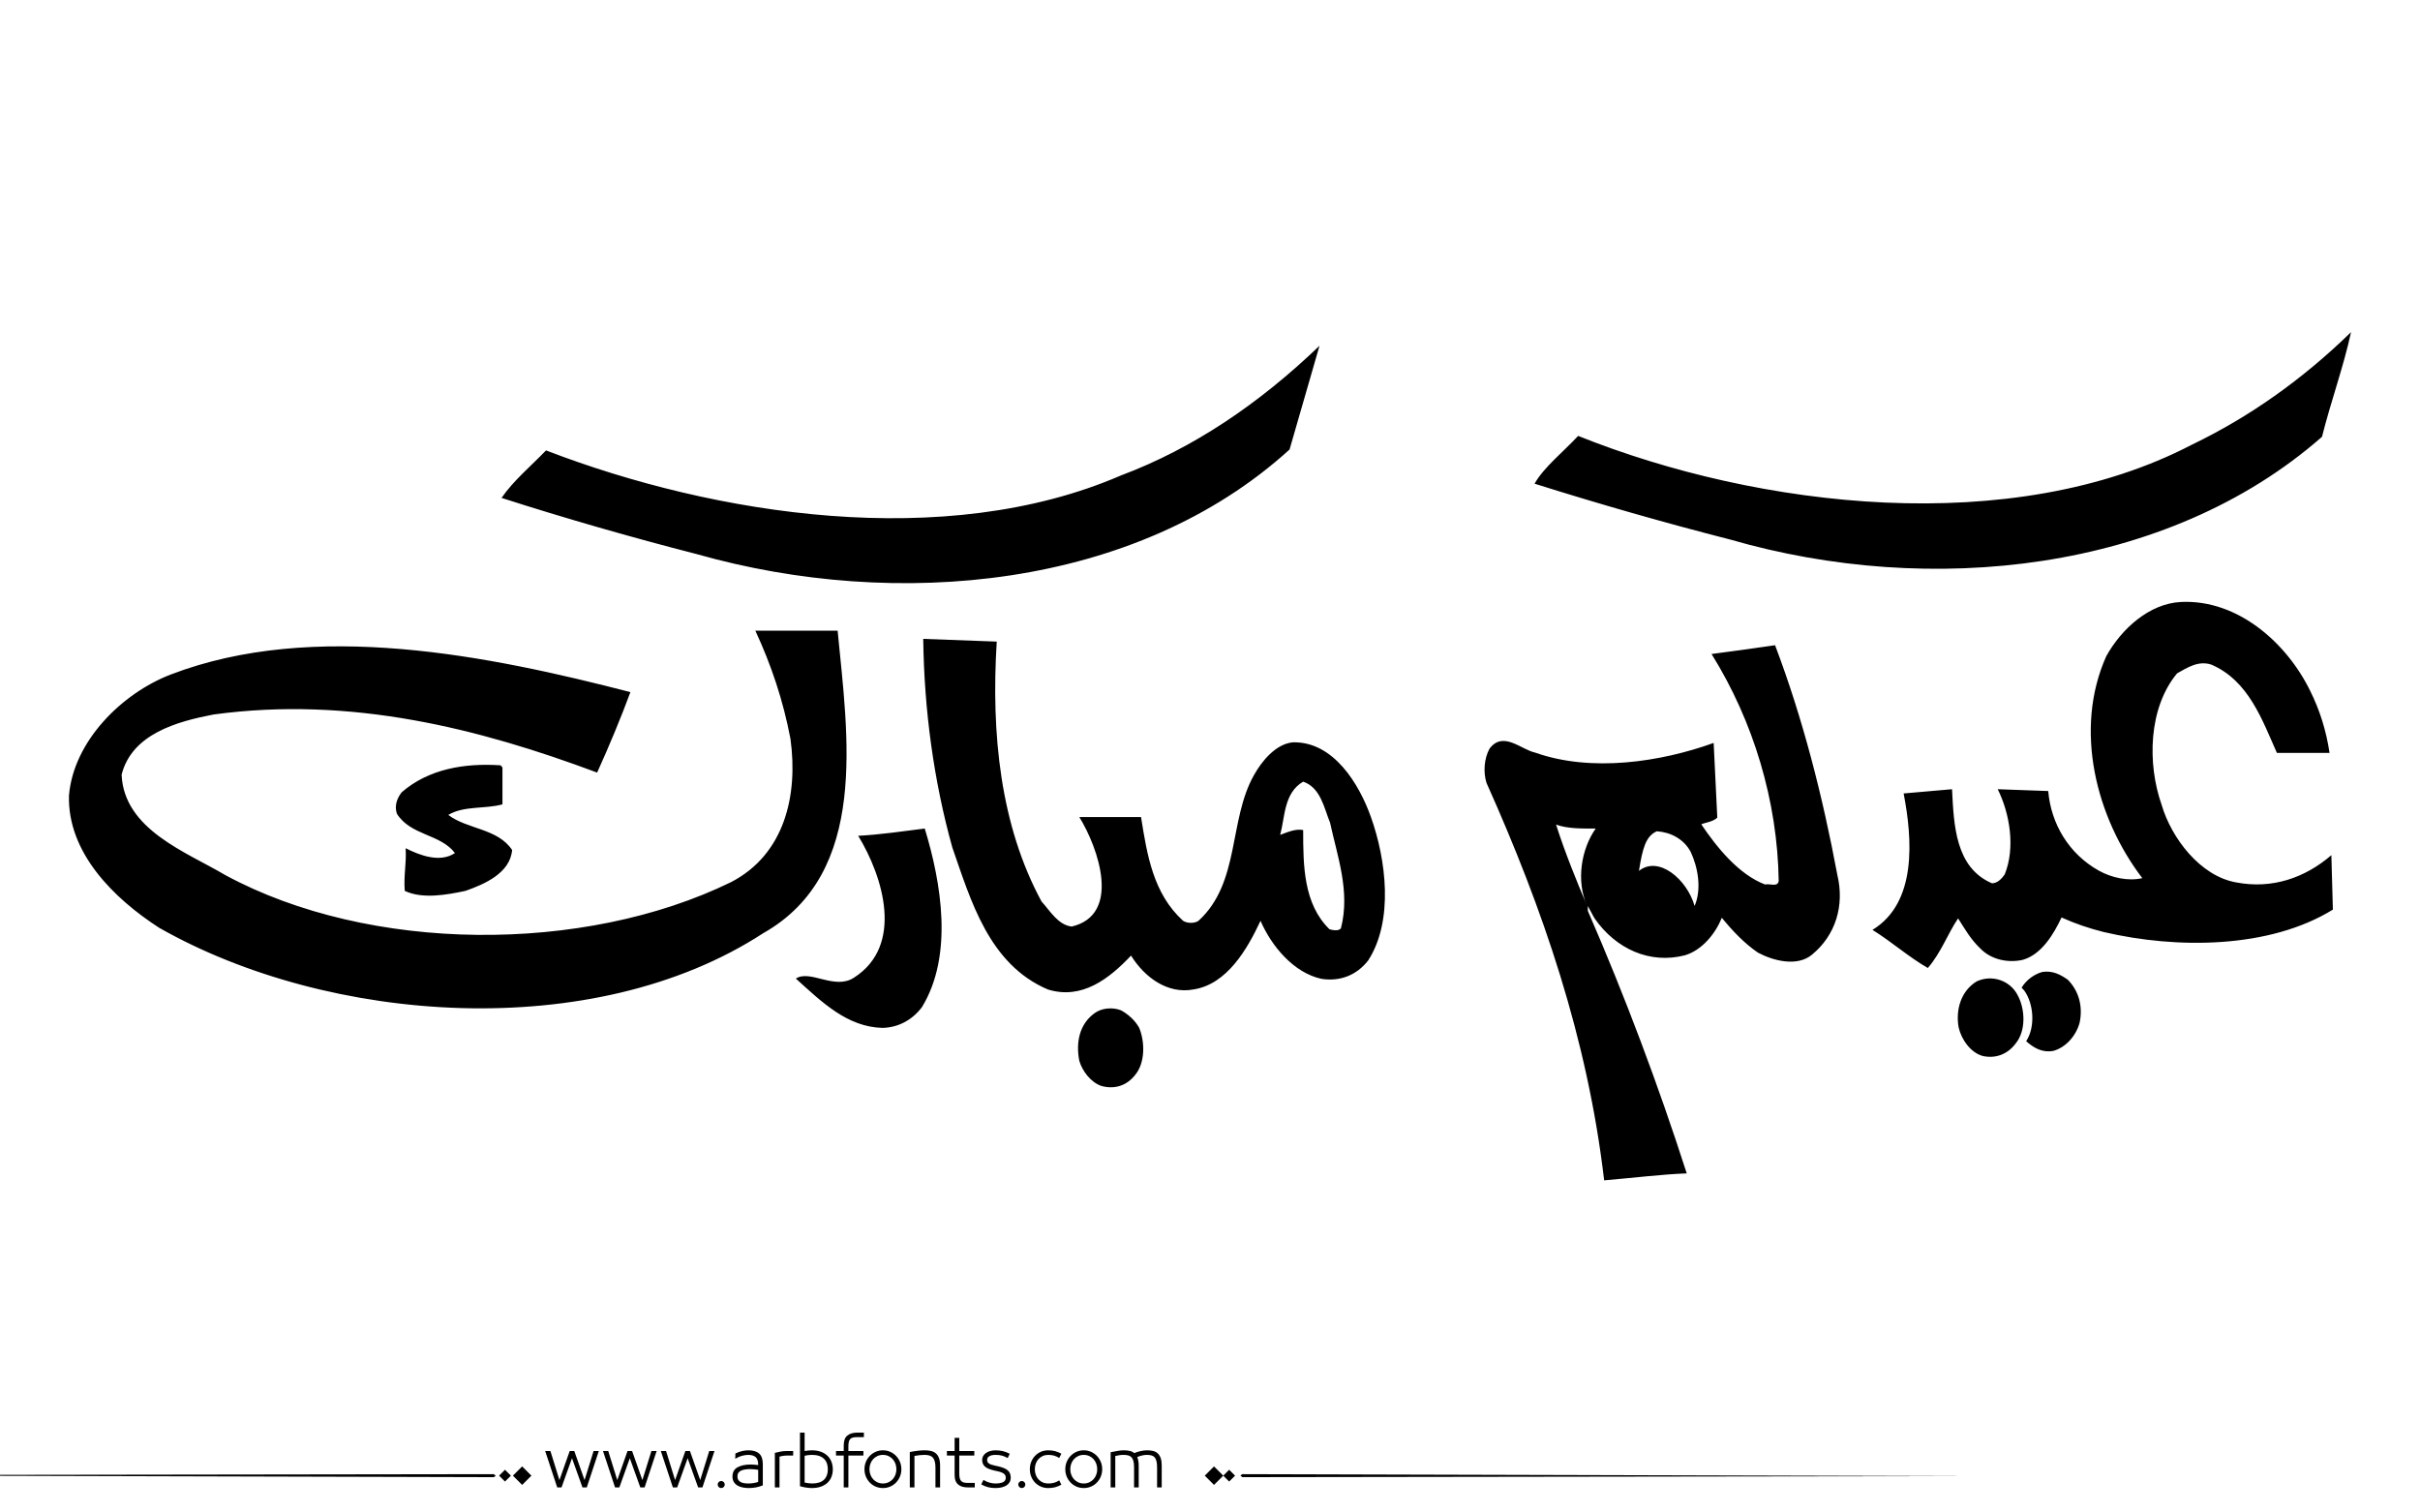 <?xml version="1.0" encoding="utf-8"?>
<!-- Generator: Adobe Illustrator 21.0.0, SVG Export Plug-In . SVG Version: 6.00 Build 0)  -->
<svg version="1.1" id="Layer_1" xmlns="http://www.w3.org/2000/svg" xmlns:xlink="http://www.w3.org/1999/xlink" x="0px" y="0px"
	 viewBox="0 0 800 500" style="enable-background:new 0 0 800 500;" xml:space="preserve">
<style type="text/css">
	.st0{fill-rule:evenodd;clip-rule:evenodd;}
</style>
<path fill="#000000" class="st0" d="M767.6,144.4c-51.3,45-129.8,53-195.5,34c-21.9-5.6-43.5-11.8-64.8-18.5c3-5.4,9.6-10.6,14.4-15.8
	C581.3,168,665.1,178,724.6,147c18.9-9.1,36.5-21.5,52.6-37.2C774.8,121,770.5,132.8,767.6,144.4L767.6,144.4z M376.6,339.8
	c1.9,4.6,2,11.5-1.3,15.5c-2.8,3.6-6.8,4.9-11.2,3.7c-3.5-1.2-6.3-4.9-7.3-8.3c-1.2-6,0-12.2,5.1-15.8c2.3-1.7,6-2,8.7-0.9
	C373,335.3,375.3,337.4,376.6,339.8L376.6,339.8z M667,329c2.5,4.6,2.8,11.8-0.7,16c-2.7,3.6-6.7,5-10.8,4.1c-4.1-1.1-7.1-5.5-8-9.4
	c-1.1-5.9,0.8-12.2,6-15.3C658.5,322.1,664.5,324.1,667,329L667,329z M683.6,323.9c-2.4-1.7-5-3.1-8.4-2.6c-2.7,0.7-5.4,2.7-6.9,5.2
	l0.9,1c3.1,4.3,3.7,12,0.6,16.7c2.4,2.1,5.2,3.9,9,3.2c4.3-1.2,7.6-5.2,8.7-9.4C688.6,332.6,687.2,327.6,683.6,323.9L683.6,323.9z
	 M305.7,273.9c5.5,18,9.5,41.9-0.9,59c-3.2,4.3-7.9,6.8-13.1,6.9c-11.6-0.3-20-8.5-28.6-16.3c4.7-3.1,12.8,3.9,19.2-0.3
	c16.6-10.6,9.7-33.3,1.4-46.9C291.2,275.9,298.4,274.8,305.7,273.9L305.7,273.9z M166.1,253.7v12.2c-5.7,1.6-12.8,0.4-17.9,3.5
	c6.3,4.8,16.3,4.4,21.1,11.6c-0.7,7.7-9.2,11.3-15.4,13.5c-6.1,1.3-14.3,2.8-20.1,0c-0.4-5.3,0.6-8.8,0.3-14.1
	c4.7,2.4,11.4,4.9,16.3,1.6c-4.9-6.4-14.6-5.7-19.2-13c-0.9-2.7,0.1-5.2,1.6-7.1c8.9-7.7,20.7-9.7,32.7-8.9L166.1,253.7L166.1,253.7
	z M586.8,213.3c9.2,24.3,15.7,49.8,20.6,76c2.4,10.1-0.6,19.9-8.4,26.3c-4.9,4.1-12.9,2-17.9-0.7c-4.5-3.1-8.4-7.2-11.9-11.5
	c-2.1,5.2-6.5,10.7-12.2,12.4c-11.6,3-22.8-2.1-29.8-12.1c-0.8-1.3-1.5-2.8-2.3-4.2v1.6c12.3,28.3,23.2,57.3,32.7,86.8
	c-8.1,0.3-16.9,1.4-27.3,2.3c-5.5-46.9-20.3-89.9-38.9-131.4c-1.1-3.5-0.8-8,1-11.3c4.5-6,10.4,0.3,15.1,1.3
	c18.6,6.6,41.5,3.1,59-3.2l1.2,24.7c-1.5,1.4-3.6,1.5-5.3,2.2c5.2,7.7,12.4,16.6,21.1,19.9c1.5-0.4,4.2,1,4.5-1.2
	c-0.4-26.3-8.3-52.7-22.2-75C572.9,215.3,579.8,214.3,586.8,213.3L586.8,213.3z M558.9,281.6c-2.3-4.3-6.7-6.5-11.2-6.8
	c-3.6,1.6-4.7,5.5-5.9,13.1c6.5-5.2,15.9,2.8,18.4,11.6C562.6,293.9,561.3,286.7,558.9,281.6L558.9,281.6z M527.5,273.9
	c-4.5,0-9.2,0.1-13.1-1.3c2.9,9.1,6.8,18.7,10.2,26.7C521,291.2,522.7,280.7,527.5,273.9L527.5,273.9z M329.5,212.1l-24.3-0.9
	c0.3,23.6,3.5,47,9.6,68.9c6.1,17.5,12.1,38.7,31.6,47c11.3,3.5,20.3-3.6,27.5-11.2c4.4,7.1,12,12.8,20.6,11.2
	c11.2-1.7,17.9-13.5,22.2-22.7c3.6,8.3,10.9,17.2,20.2,19.2c6,0.9,11.5-1.1,15.4-6.1c8.5-13.2,5.9-33.4,0.9-47.4
	c-3.8-10.7-12.3-25.1-25.9-24.7c-5.6,0.6-10.2,6.2-12.8,10.9c-8.4,14.9-4.5,35.5-18.3,48.1c-1.3,0.9-3.7,0.9-5.1,0
	c-9.9-9-11.9-21.8-13.9-34.3h-20.4c6.4,10.4,13.9,32.3-2.5,36.2c-4.5-0.5-7.1-5.1-10-8.3C330.7,272.9,327.6,242.6,329.5,212.1
	L329.5,212.1z M439.7,272c2.4,11.1,6.7,22.7,3.6,34.8c-0.6,1.1-2.8,0.7-3.8,0.4c-8.6-8.4-8.7-21-8.7-32.8c-2.5-0.5-5.2,0.7-7.6,1.6
	c1.6-5.9,1.2-13.9,7.6-17.6C436.6,260.4,437.7,267.1,439.7,272L439.7,272z M276.9,208.5h-27.2c5.3,11.4,9.2,23.1,11.6,35.7
	c2.6,18.7-1.9,38.2-19.6,47.4c-48.7,23.8-119.5,23.5-167.2-2.3c-12.8-7.6-33.5-15-34.3-33.2c3.4-13.5,18.4-17.6,30.4-19.9
	c45.5-6.2,88,4.7,126.8,19.2c3.9-8.6,7.9-18.2,11-26.6c-46.5-12-104.6-24-152-5.8C40.3,229.2,24.3,245,22.8,263
	c-0.5,18.9,14.8,34,29.8,43.7c56.1,31.9,143.6,38.3,199.7,1.8C287.5,288.6,280.2,243,276.9,208.5L276.9,208.5z M763.7,228.4
	c3.2,6.4,5.3,13.2,6.4,20.5h-17.4c-4.8-10.7-9.3-23.9-21.7-29.2c-4.3-1.4-7.9,1-11.3,2.9c-9.5,11.4-9.9,29.9-5.1,43.5
	c3.2,10.9,12.7,23.5,24.6,25.6c11.9,2.3,22.8-1.5,31.5-9l0.5,18c-20.9,12.9-51.5,13.1-75.8,7.4c-4.8-1.2-9.5-2.8-13.9-4.8
	c-2.5,5.3-6.5,12.2-12.8,14c-4.8,1.1-10.4,0-14-3.7c-3.3-3.1-5.2-6.6-7.4-10c-3.5,5.2-5.6,11.3-10,16.4c-6.3-3.6-12-8.7-18.3-12.6
	c14.8-9,13.2-30.1,10.3-45.1l16-1.4c0.6,11.9,1.1,25.9,13.2,31.1c1.8,0,3.2-1.5,4.2-2.9c3.6-8.8,1.7-20.2-2.3-28.2l16.7,0.6
	c0.9,10.7,6.7,20.7,16.7,26.3c4.1,2.3,9.6,3.6,14.4,2.5c-15.2-19.9-22.8-49.1-11.9-73.4c5-9,14.2-17.4,24.7-17.9
	C739.8,198.1,756,212.6,763.7,228.4L763.7,228.4z M426.3,148.6c-50.7,46.1-129.9,53.3-195.9,34.6c-21.8-5.6-43.4-11.8-64.6-18.6
	c3.9-5.7,9.7-10.5,14.7-15.7c55.9,21.5,131.9,33.4,190,8.3c24-9,45.8-23.8,65.7-42.9L426.3,148.6z"/>
<path fill="#000000" d="M273.602,481.306c-0.578-0.576-1.301-1.03-2.174-1.362c-0.873-0.331-1.885-0.497-3.039-0.497
	c-0.663,0-1.463,0.079-2.4,0.238v-6.077h-1.535v17.711c0.706,0.202,1.402,0.354,2.087,0.454s1.301,0.151,1.849,0.151
	c1.153,0,2.166-0.162,3.039-0.486s1.596-0.764,2.174-1.319c0.576-0.555,1.006-1.211,1.287-1.968s0.42-1.561,0.42-2.411
	s-0.139-1.657-0.42-2.422C274.608,482.554,274.178,481.883,273.602,481.306z M272.391,489.167c-0.852,0.829-2.17,1.243-3.958,1.243
	c-0.39,0-0.805-0.032-1.244-0.097c-0.439-0.065-0.84-0.134-1.2-0.206v-8.845c0.447-0.115,0.887-0.194,1.319-0.237
	c0.433-0.044,0.808-0.065,1.125-0.065c0.894,0,1.668,0.112,2.325,0.335c0.656,0.224,1.199,0.545,1.633,0.963
	c0.432,0.418,0.752,0.919,0.961,1.503s0.314,1.243,0.314,1.979C273.667,487.195,273.241,488.338,272.391,489.167z M247.392,479.446
	c-0.62,0-1.297,0.079-2.033,0.238c-0.735,0.158-1.485,0.433-2.249,0.821l-0.065,1.73c0.548-0.303,0.973-0.52,1.276-0.649
	s0.624-0.237,0.962-0.324c0.338-0.086,0.677-0.158,1.016-0.216s0.667-0.087,0.984-0.087c1.139,0,1.982,0.249,2.53,0.746
	s0.822,1.33,0.822,2.498v0.13c-0.332-0.044-0.732-0.087-1.2-0.13c-0.469-0.043-0.876-0.065-1.222-0.065
	c-1.831,0-3.302,0.311-4.412,0.931c-1.11,0.619-1.665,1.644-1.665,3.07c0,0.707,0.155,1.305,0.465,1.795
	c0.31,0.49,0.713,0.88,1.211,1.168s1.067,0.497,1.708,0.627c0.641,0.13,1.308,0.194,2,0.194c0.807,0,1.6-0.072,2.378-0.216
	c0.779-0.145,1.536-0.368,2.271-0.671v-7.028c0-1.585-0.397-2.742-1.189-3.471C250.189,479.811,248.992,479.446,247.392,479.446z
	 M250.636,489.892c-0.375,0.144-0.858,0.267-1.449,0.367c-0.591,0.102-1.183,0.151-1.773,0.151c-0.505,0-0.984-0.035-1.438-0.108
	c-0.454-0.071-0.84-0.197-1.157-0.378c-0.317-0.18-0.57-0.414-0.757-0.703c-0.188-0.288-0.281-0.663-0.281-1.124
	c0-0.52,0.111-0.934,0.335-1.244c0.224-0.31,0.533-0.551,0.93-0.724c0.396-0.174,0.85-0.296,1.362-0.368
	c0.511-0.072,1.041-0.108,1.589-0.108c0.476,0,0.984,0.029,1.524,0.087c0.541,0.058,0.912,0.108,1.114,0.151V489.892z
	 M258.032,479.868c-0.649,0.122-1.276,0.263-1.881,0.422v11.418h1.535v-10.186c0.202-0.072,0.563-0.147,1.082-0.228
	c0.519-0.079,1.002-0.118,1.449-0.118h1.989v-1.492H260C259.336,479.685,258.681,479.746,258.032,479.868z M-77.92,487.667
	l241.145,0.656l0.663-0.433l-0.632-0.564L-77.92,487.667z M164.994,487.825l1.95,1.95l1.95-1.95l-1.95-1.95L164.994,487.825z
	 M169.559,487.825l3.057,3.057l3.057-3.057l-3.057-3.057L169.559,487.825z M212.359,489.286l-3.395-9.602h-1.514l-3.396,9.602
	l-2.984-9.602h-1.73l3.979,12.023h1.428l3.46-9.645l3.46,9.645h1.427l3.979-12.023h-1.73L212.359,489.286z M238.418,489.589
	c-0.317,0-0.591,0.115-0.822,0.346c-0.231,0.23-0.346,0.505-0.346,0.822c0,0.316,0.115,0.591,0.346,0.821
	c0.23,0.23,0.504,0.346,0.822,0.346c0.317,0,0.591-0.115,0.822-0.346c0.23-0.23,0.346-0.505,0.346-0.821
	c0-0.317-0.116-0.592-0.346-0.822C239.009,489.704,238.735,489.589,238.418,489.589z M193.243,489.286l-3.395-9.602h-1.514
	l-3.396,9.602l-2.984-9.602h-1.73l3.979,12.023h1.428l3.46-9.645l3.46,9.645h1.427l3.979-12.023h-1.73L193.243,489.286z
	 M231.476,489.286l-3.395-9.602h-1.514l-3.396,9.602l-2.984-9.602h-1.73l3.979,12.023h1.428l3.46-9.645l3.46,9.645h1.427
	l3.979-12.023h-1.73L231.476,489.286z M382.732,480.474c-0.426-0.396-0.938-0.667-1.535-0.812c-0.598-0.144-1.271-0.216-2.021-0.216
	c-0.664,0-1.393,0.09-2.184,0.271c-0.793,0.181-1.471,0.4-2.033,0.659c-0.346-0.331-0.818-0.569-1.416-0.714
	c-0.6-0.144-1.273-0.216-2.023-0.216c-0.635,0-1.268,0.058-1.902,0.173l-2.465,0.454v11.635h1.535v-10.38
	c0.447-0.102,0.883-0.188,1.309-0.26c0.424-0.072,0.896-0.108,1.416-0.108c0.605,0,1.125,0.058,1.557,0.173
	c0.434,0.116,0.789,0.321,1.07,0.616c0.281,0.296,0.494,0.711,0.639,1.244s0.217,1.24,0.217,2.119v6.596h1.535v-7.201
	c0-0.663-0.055-1.243-0.162-1.741c-0.109-0.497-0.213-0.861-0.314-1.092c0.086-0.043,0.281-0.119,0.584-0.228
	c0.303-0.107,0.602-0.197,0.898-0.27c0.295-0.072,0.586-0.126,0.875-0.162s0.547-0.055,0.779-0.055c0.59,0,1.102,0.058,1.535,0.173
	c0.432,0.116,0.781,0.317,1.049,0.605c0.266,0.289,0.471,0.703,0.615,1.244c0.145,0.54,0.217,1.251,0.217,2.13v6.596h1.535v-7.201
	c0-0.995-0.111-1.816-0.336-2.466C383.482,481.393,383.158,480.87,382.732,480.474z M280.1,474.581
	c-0.785,0.648-1.18,1.729-1.18,3.243v1.86h-2.551v1.492h2.551v10.531h1.537v-10.531h4.973v-1.492h-4.973v-1.471
	c0-0.635,0.045-1.149,0.141-1.546c0.094-0.396,0.24-0.707,0.443-0.931c0.201-0.223,0.475-0.385,0.82-0.486
	c0.346-0.101,0.779-0.151,1.299-0.151h2.422v-1.492h-2.271C281.956,473.607,280.885,473.932,280.1,474.581z M398.273,487.825
	l3.057,3.057l3.057-3.057l-3.057-3.057L398.273,487.825z M343.322,482.322c0.389-0.418,0.854-0.749,1.395-0.994
	s1.135-0.368,1.783-0.368c0.736,0,1.373,0.076,1.914,0.228s1.121,0.414,1.74,0.789l0.715-1.405c-0.707-0.39-1.393-0.674-2.055-0.854
	c-0.664-0.181-1.436-0.271-2.314-0.271c-0.85,0-1.639,0.155-2.367,0.465c-0.729,0.311-1.367,0.746-1.914,1.309
	c-0.549,0.563-0.98,1.222-1.297,1.979c-0.317,0.757-0.476,1.59-0.476,2.498s0.158,1.74,0.476,2.497
	c0.316,0.757,0.748,1.413,1.297,1.969c0.547,0.555,1.186,0.987,1.914,1.297c0.729,0.311,1.518,0.465,2.367,0.465
	c0.879,0,1.65-0.09,2.314-0.27c0.662-0.181,1.348-0.466,2.055-0.854l-0.715-1.406c-0.619,0.375-1.199,0.639-1.74,0.79
	s-1.178,0.227-1.914,0.227c-0.648,0-1.242-0.119-1.783-0.356c-0.541-0.238-1.006-0.565-1.395-0.984
	c-0.391-0.418-0.693-0.915-0.908-1.492c-0.217-0.576-0.324-1.203-0.324-1.881s0.107-1.305,0.324-1.882
	C342.628,483.238,342.931,482.741,343.322,482.322z M404.387,487.825l1.949,1.95l1.951-1.95l-1.951-1.95L404.387,487.825z
	 M410.701,487.326l-0.664,0.433l0.633,0.564l241.176-0.341L410.701,487.326z M362.611,481.295c-0.549-0.569-1.193-1.02-1.936-1.352
	c-0.742-0.331-1.547-0.497-2.412-0.497c-0.863,0-1.668,0.166-2.41,0.497c-0.742,0.332-1.389,0.782-1.936,1.352
	c-0.549,0.57-0.977,1.229-1.287,1.979c-0.311,0.749-0.465,1.557-0.465,2.422s0.154,1.672,0.465,2.422s0.738,1.409,1.287,1.979
	c0.547,0.569,1.193,1.017,1.936,1.341s1.547,0.486,2.41,0.486c0.865,0,1.67-0.162,2.412-0.486s1.387-0.771,1.936-1.341
	c0.547-0.569,0.977-1.229,1.287-1.979c0.309-0.75,0.465-1.557,0.465-2.422s-0.156-1.673-0.465-2.422
	C363.587,482.524,363.158,481.865,362.611,481.295z M362.394,487.523c-0.217,0.569-0.52,1.067-0.908,1.492
	c-0.389,0.426-0.857,0.765-1.406,1.017c-0.547,0.252-1.152,0.378-1.816,0.378c-0.662,0-1.268-0.126-1.816-0.378
	c-0.547-0.252-1.016-0.591-1.404-1.017c-0.391-0.425-0.693-0.923-0.908-1.492c-0.217-0.569-0.324-1.179-0.324-1.827
	c0-0.649,0.107-1.262,0.324-1.839c0.215-0.576,0.518-1.077,0.908-1.503c0.389-0.425,0.857-0.764,1.404-1.016
	c0.549-0.252,1.154-0.379,1.816-0.379c0.664,0,1.27,0.127,1.816,0.379c0.549,0.252,1.018,0.591,1.406,1.016
	c0.389,0.426,0.691,0.927,0.908,1.503c0.217,0.577,0.324,1.189,0.324,1.839C362.718,486.345,362.611,486.954,362.394,487.523z
	 M296.221,481.295c-0.547-0.569-1.191-1.02-1.936-1.352c-0.742-0.331-1.545-0.497-2.41-0.497s-1.67,0.166-2.412,0.497
	c-0.742,0.332-1.387,0.782-1.936,1.352c-0.547,0.57-0.977,1.229-1.285,1.979c-0.311,0.749-0.465,1.557-0.465,2.422
	s0.154,1.672,0.465,2.422c0.309,0.75,0.738,1.409,1.285,1.979c0.549,0.569,1.193,1.017,1.936,1.341s1.547,0.486,2.412,0.486
	s1.668-0.162,2.41-0.486c0.744-0.324,1.389-0.771,1.936-1.341c0.549-0.569,0.977-1.229,1.287-1.979s0.465-1.557,0.465-2.422
	s-0.154-1.673-0.465-2.422C297.198,482.524,296.77,481.865,296.221,481.295z M296.006,487.523c-0.217,0.569-0.52,1.067-0.908,1.492
	c-0.391,0.426-0.859,0.765-1.406,1.017c-0.549,0.252-1.154,0.378-1.816,0.378c-0.664,0-1.27-0.126-1.816-0.378
	c-0.549-0.252-1.018-0.591-1.406-1.017c-0.389-0.425-0.691-0.923-0.908-1.492s-0.324-1.179-0.324-1.827
	c0-0.649,0.107-1.262,0.324-1.839c0.217-0.576,0.52-1.077,0.908-1.503c0.389-0.425,0.857-0.764,1.406-1.016
	c0.547-0.252,1.152-0.379,1.816-0.379c0.662,0,1.268,0.127,1.816,0.379c0.547,0.252,1.016,0.591,1.406,1.016
	c0.389,0.426,0.691,0.927,0.908,1.503c0.215,0.577,0.324,1.189,0.324,1.839C296.331,486.345,296.221,486.954,296.006,487.523z
	 M309.381,480.463c-0.455-0.39-0.996-0.656-1.623-0.801c-0.627-0.144-1.309-0.216-2.043-0.216c-0.707,0-1.465,0.047-2.271,0.141
	s-1.701,0.234-2.682,0.422v11.699h1.535v-10.402c1.184-0.23,2.293-0.346,3.33-0.346c0.592,0,1.111,0.062,1.559,0.184
	c0.445,0.123,0.818,0.332,1.113,0.628c0.295,0.295,0.525,0.713,0.691,1.254s0.25,1.251,0.25,2.13v6.553h1.535v-7.201
	c0-0.995-0.119-1.82-0.357-2.477C310.18,481.375,309.834,480.852,309.381,480.463z M318.516,490.054
	c-0.346-0.108-0.619-0.277-0.82-0.509c-0.203-0.23-0.35-0.547-0.443-0.951c-0.096-0.403-0.141-0.922-0.141-1.557v-5.86h4.973v-1.492
	h-4.973v-4.347h-1.537v4.347h-2.551v1.492h2.551v6.466c0,0.764,0.109,1.405,0.326,1.925c0.215,0.519,0.525,0.937,0.93,1.254
	c0.402,0.317,0.867,0.544,1.395,0.682c0.525,0.137,1.105,0.205,1.74,0.205h2.271v-1.492h-2.422
	C319.295,490.216,318.862,490.162,318.516,490.054z M337.784,489.589c-0.316,0-0.59,0.115-0.82,0.346s-0.346,0.505-0.346,0.822
	c0,0.316,0.115,0.591,0.346,0.821s0.504,0.346,0.82,0.346c0.318,0,0.592-0.115,0.822-0.346s0.346-0.505,0.346-0.821
	c0-0.317-0.115-0.592-0.346-0.822S338.102,489.589,337.784,489.589z M333.178,486.106c-0.346-0.303-0.785-0.565-1.318-0.789
	c-0.533-0.223-1.182-0.422-1.947-0.595l-0.799-0.173c-1.053-0.216-1.781-0.461-2.184-0.735c-0.404-0.273-0.607-0.678-0.607-1.211
	c0-0.504,0.238-0.904,0.715-1.2c0.475-0.295,1.174-0.443,2.098-0.443c0.793,0,1.477,0.076,2.055,0.228
	c0.576,0.151,1.217,0.421,1.924,0.811l0.691-1.405c-1.412-0.765-2.969-1.146-4.67-1.146c-0.635,0-1.223,0.076-1.764,0.228
	c-0.539,0.151-1.008,0.364-1.404,0.638s-0.711,0.605-0.941,0.994c-0.23,0.39-0.346,0.815-0.346,1.276
	c0,0.462,0.072,0.88,0.217,1.254c0.143,0.375,0.381,0.707,0.713,0.995s0.758,0.537,1.275,0.746c0.52,0.209,1.146,0.4,1.883,0.573
	l0.908,0.194c1.008,0.217,1.729,0.49,2.162,0.822c0.432,0.331,0.648,0.771,0.648,1.318c0,0.39-0.086,0.707-0.26,0.952
	c-0.172,0.245-0.414,0.436-0.725,0.573c-0.311,0.137-0.678,0.237-1.102,0.303c-0.426,0.064-0.877,0.097-1.352,0.097
	c-0.592,0-1.223-0.09-1.893-0.271c-0.67-0.18-1.352-0.479-2.045-0.897l-0.734,1.471c0.779,0.433,1.539,0.742,2.281,0.93
	s1.539,0.281,2.391,0.281c0.748,0,1.434-0.072,2.053-0.216c0.621-0.145,1.158-0.36,1.611-0.648c0.455-0.289,0.805-0.649,1.049-1.082
	c0.246-0.433,0.369-0.93,0.369-1.492c0-0.476-0.072-0.915-0.217-1.318C333.77,486.763,333.526,486.41,333.178,486.106z"/>
</svg>

